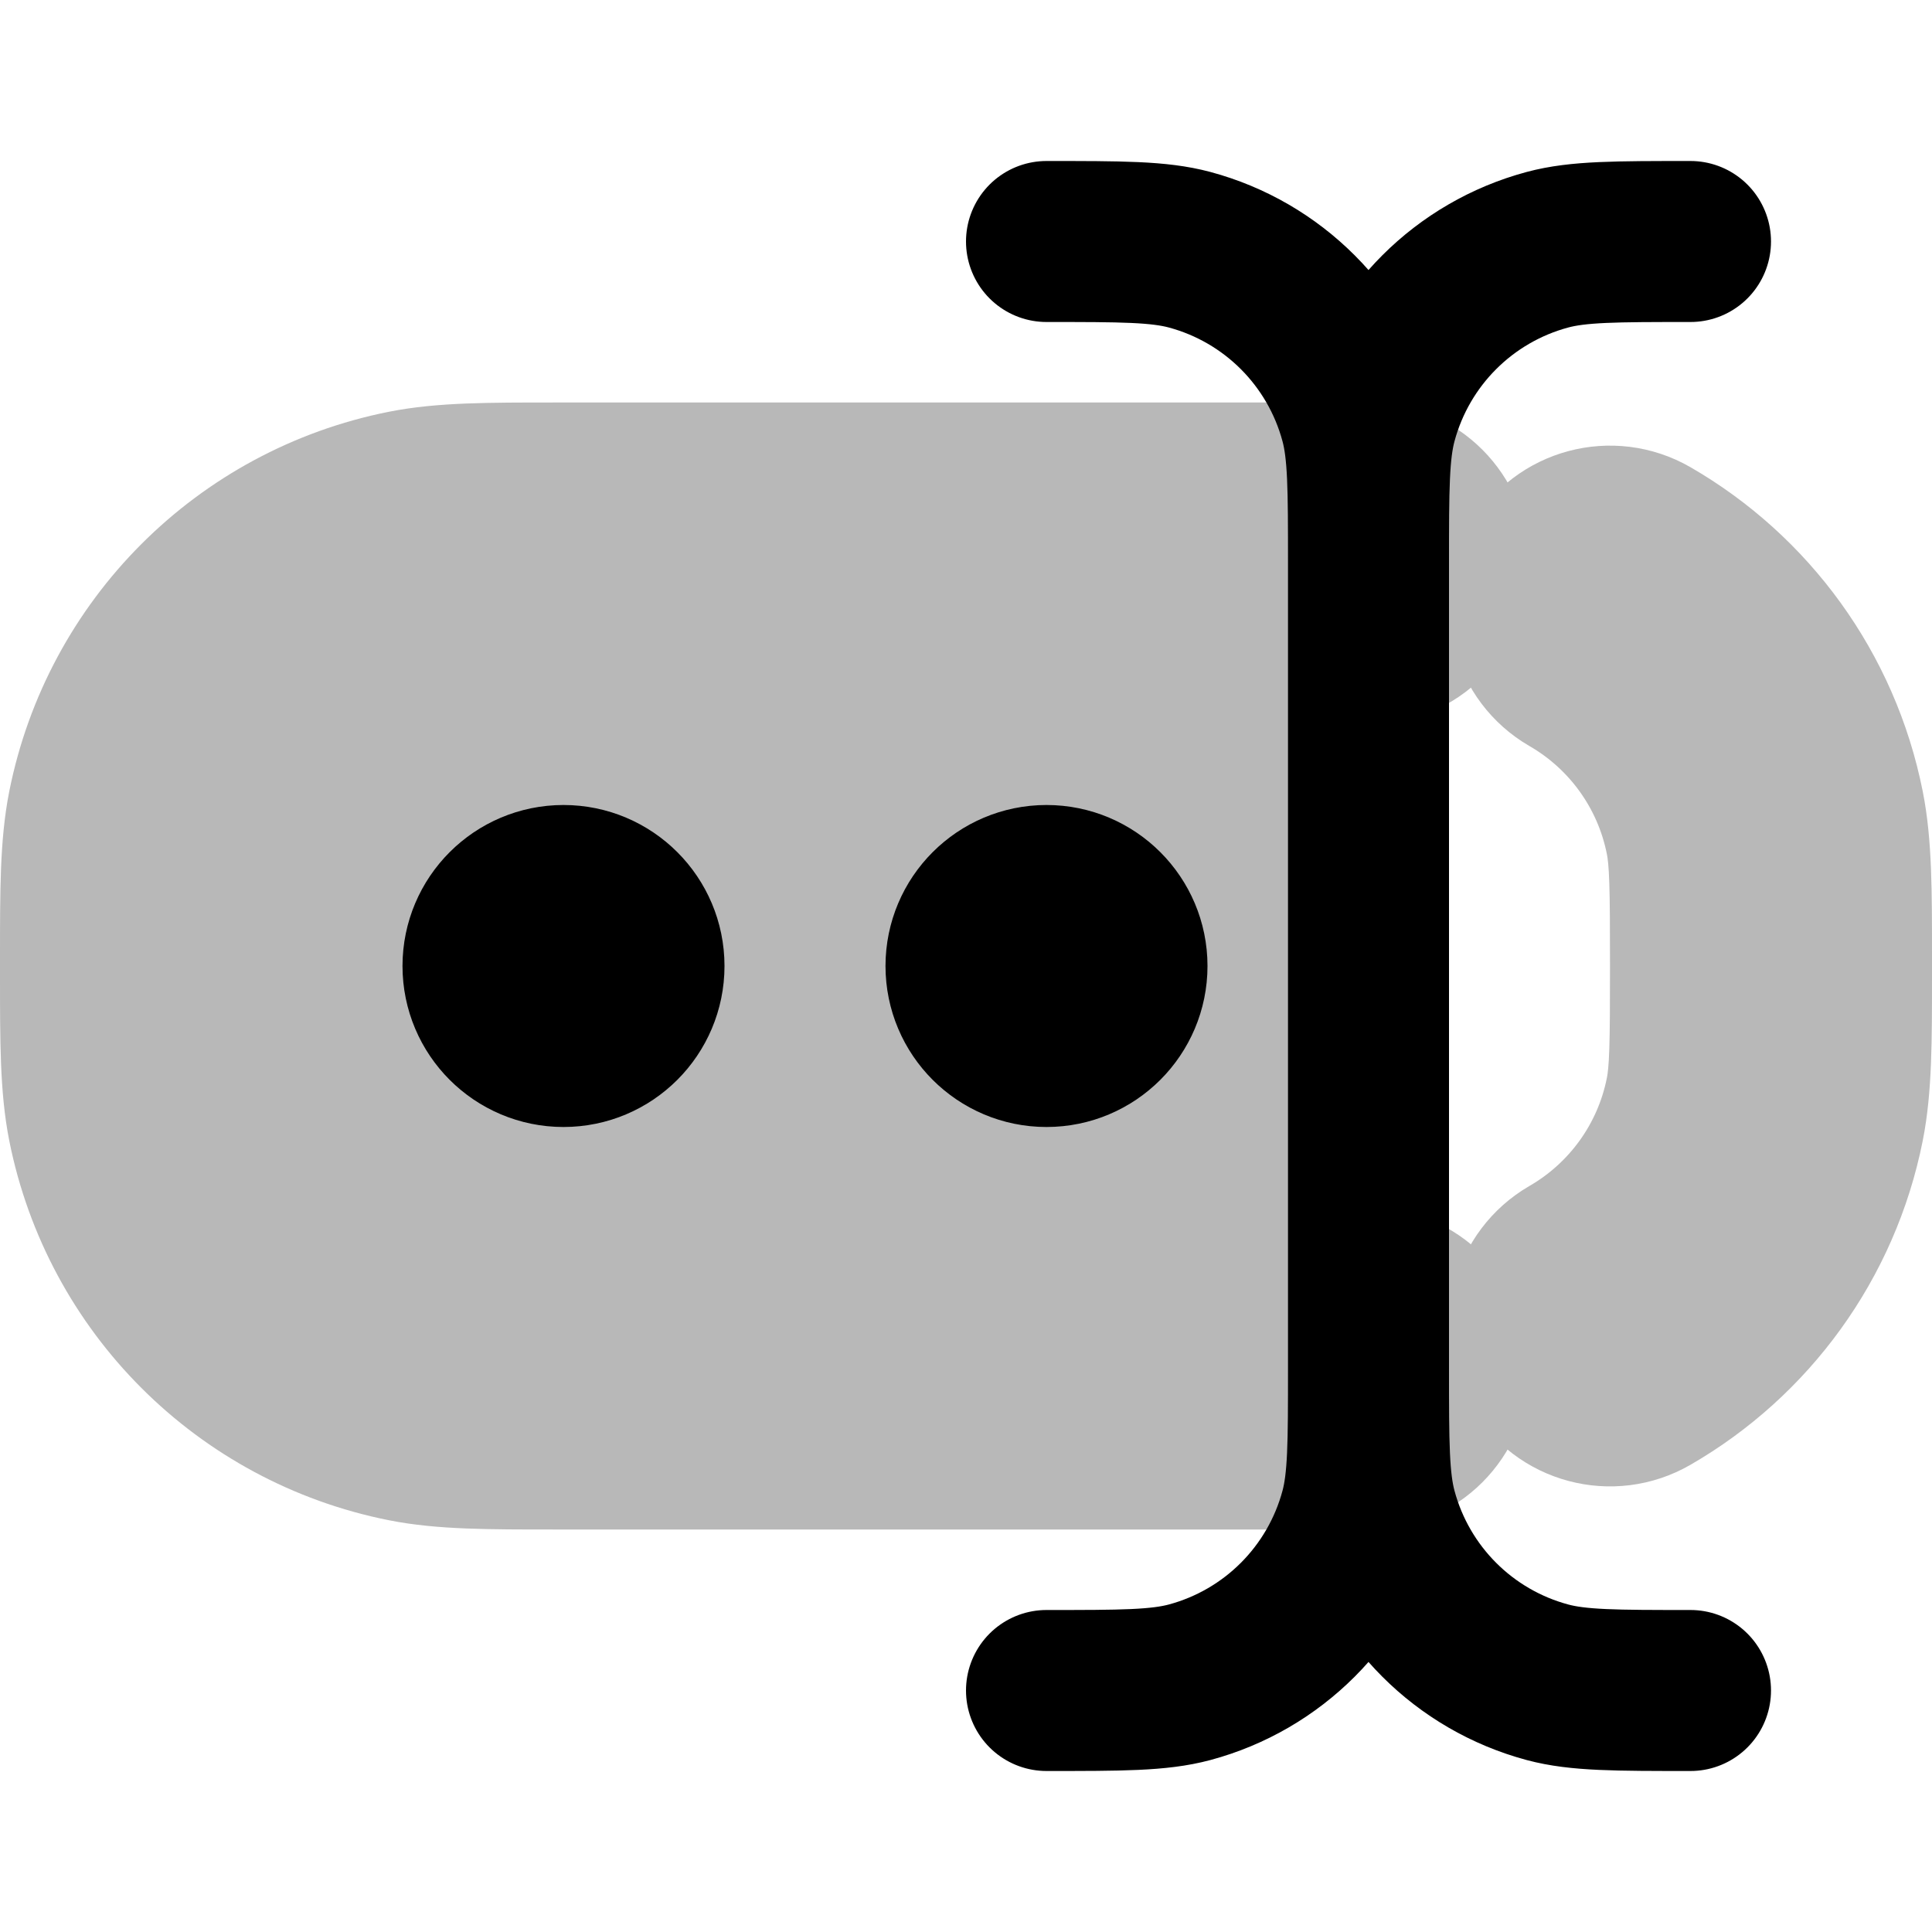 <svg
  xmlns="http://www.w3.org/2000/svg"
  width="24"
  height="24"
  viewBox="0 0 24 24"
  fill="none"
  stroke="currentColor"
  stroke-width="2"
  stroke-linecap="round"
  stroke-linejoin="round"
>
  <g opacity="0.28"><path d="M6.884 6C6.067 6 5.509 6 5.025 6.096C3.041 6.491 1.491 8.041 1.096 10.025C1 10.509 1 11.067 1 11.884V12.116C1 12.933 1 13.491 1.096 13.976C1.491 15.959 3.041 17.509 5.025 17.904C5.509 18 6.067 18 6.884 18L17 18C17.552 18 18 17.552 18 17C18 16.448 17.552 16 17 16V8C17.552 8 18 7.552 18 7C18 6.448 17.552 6 17 6L6.884 6Z" fill="currentColor"/><path d="M20.5 6.67C20.022 6.394 19.41 6.557 19.134 7.036C18.858 7.514 19.022 8.125 19.5 8.402C20.235 8.826 20.771 9.553 20.942 10.415C20.995 10.68 21 11.023 21 12C21 12.977 20.995 13.32 20.942 13.585C20.771 14.447 20.235 15.174 19.5 15.598C19.022 15.875 18.858 16.486 19.134 16.964C19.41 17.443 20.022 17.607 20.5 17.33C21.725 16.623 22.618 15.413 22.904 13.976C23 13.491 23 12.933 23 12.116V11.884C23 11.067 23 10.509 22.904 10.025C22.618 8.587 21.725 7.377 20.5 6.67Z" fill="currentColor"/></g>
  <path d="M17 7V17M17 7C17 6.07 17 5.605 16.898 5.224C16.62 4.188 15.812 3.38 14.777 3.102C14.395 3 13.93 3 13 3M17 7C17 6.07 17 5.605 17.102 5.224C17.38 4.188 18.188 3.38 19.224 3.102C19.605 3 20.07 3 21 3M17 17C17 17.93 17 18.395 16.898 18.776C16.62 19.812 15.812 20.62 14.777 20.898C14.395 21 13.93 21 13 21M17 17C17 17.93 17 18.395 17.102 18.776C17.38 19.812 18.188 20.62 19.224 20.898C19.605 21 20.07 21 21 21M7 13C6.448 13 6 12.552 6 12C6 11.448 6.448 11 7 11C7.552 11 8 11.448 8 12C8 12.552 7.552 13 7 13ZM13 13C12.448 13 12 12.552 12 12C12 11.448 12.448 11 13 11C13.552 11 14 11.448 14 12C14 12.552 13.552 13 13 13Z" stroke="currentColor" stroke-width="2"/>
</svg>
